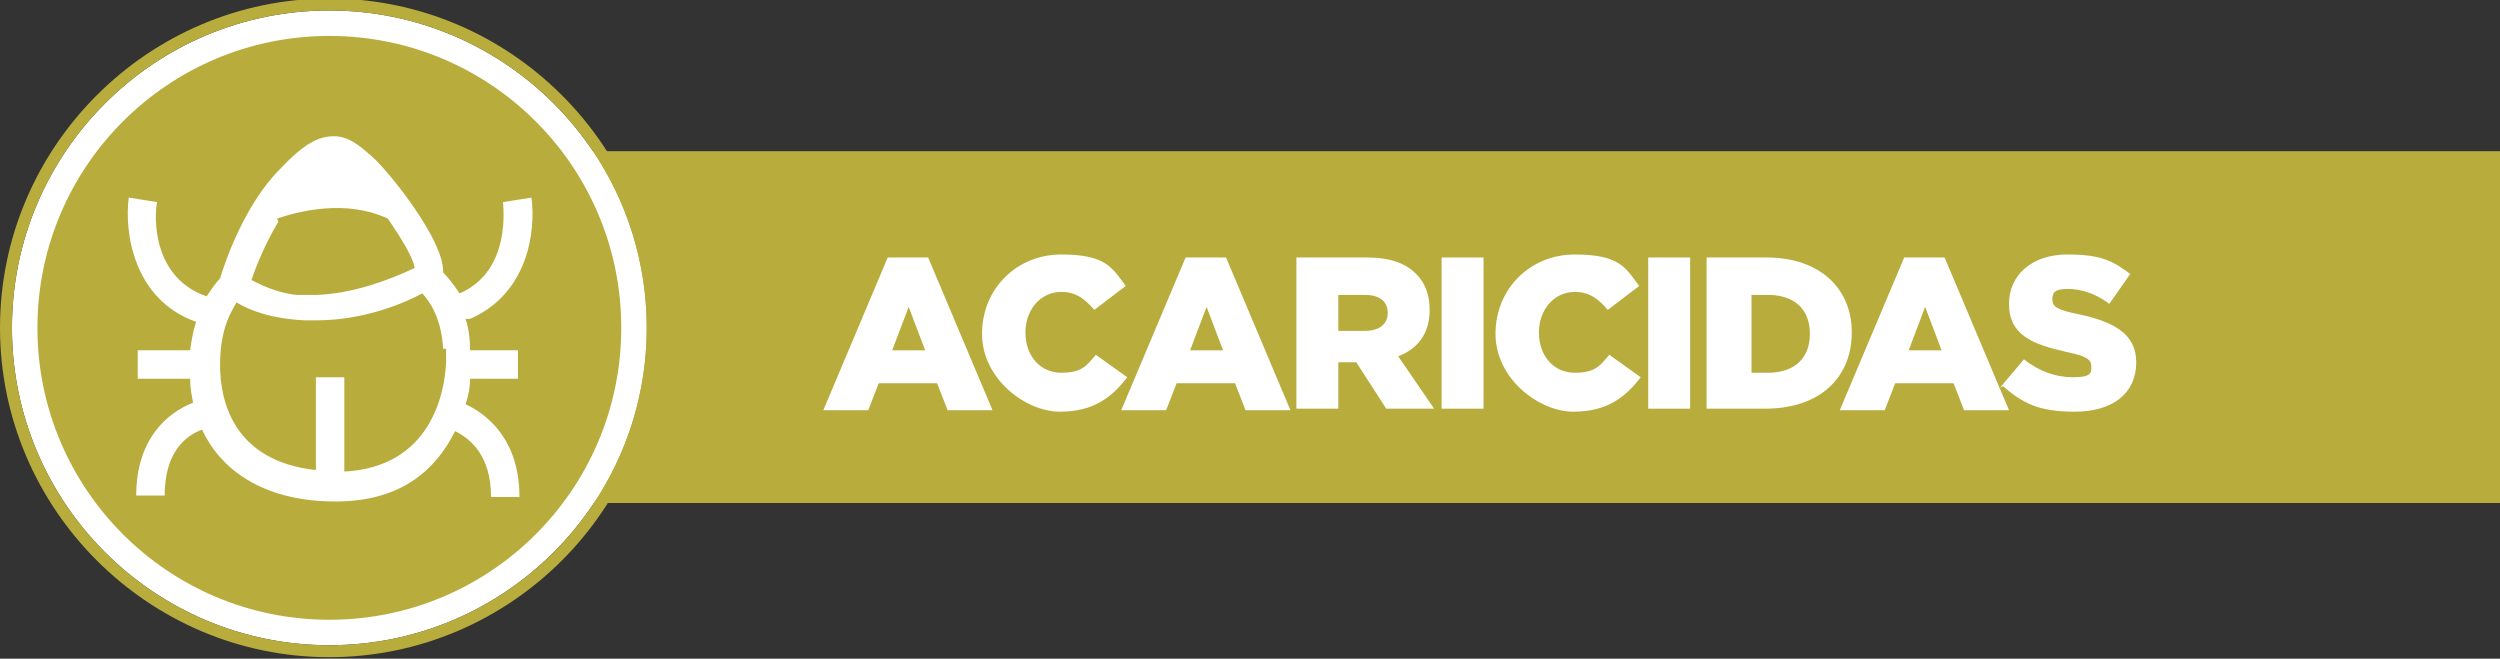 <?xml version="1.0" encoding="UTF-8"?>
<svg id="Layer_1" xmlns="http://www.w3.org/2000/svg" version="1.1" viewBox="0 0 167 44">
  <rect x="0" y="0" width="167" height="44" fill="#333333" stroke="none"/>
  <!-- Generator: Adobe Illustrator 29.1.0, SVG Export Plug-In . SVG Version: 2.1.0 Build 142)  -->
  <defs>
    <style>
      .st0 {
        fill: #4a84a6;
      }

      .st1 {
        fill: #fff;
      }

      .st2 {
        fill: #b8ac3d;
      }
    </style>
  </defs>
  <g>
    <g>
      <rect class="st0" x="1593.3" y="-943.1" width="137" height="23.5"/>
      <path class="st1" d="M1585.4-952.6c-11.7,0-21.2,9.5-21.2,21.2s9.5,21.2,21.2,21.2,21.2-9.5,21.2-21.2-9.5-21.2-21.2-21.2h0Z"/>
      <path class="st0" d="M1585.4-909.3c-12.1,0-22-9.9-22-22s9.9-22,22-22,22,9.9,22,22-9.9,22-22,22h0ZM1585.4-952.6c-11.7,0-21.2,9.5-21.2,21.2s9.5,21.2,21.2,21.2,21.2-9.5,21.2-21.2-9.5-21.2-21.2-21.2h0Z"/>
      <path class="st0" d="M1585.3-950.9c-10.8,0-19.5,8.7-19.5,19.5s8.7,19.5,19.5,19.5,19.5-8.7,19.5-19.5-8.7-19.5-19.5-19.5M1585.4-916.7c-2.8,0-5-3-5-6.8s2.2-6.8,5-6.8,5,3,5,6.8-2.2,6.8-5,6.8M1591.7-931.5c-1.8-1-4.7-1.1-6.4-1.1s-4.7.2-6.4,1.1c-4,2.2-5.7,3.2-5.7-2.1s4.1-12.5,11.9-12.5,12.3,7.1,12.3,12.5-1.7,4.3-5.7,2.1"/>
    </g>
    <g>
      <path class="st1" d="M1619.1-936h8.1v2.5h-5.3v1.7h4.8v2.3h-4.8v3.6h-2.8v-10.1h0Z"/>
      <path class="st1" d="M1627.7-930.3v-5.7h2.9v5.6c0,1.5.7,2.2,1.9,2.2s1.9-.7,1.9-2.1v-5.7h2.9v5.6c0,3.3-1.9,4.7-4.8,4.7s-4.7-1.5-4.7-4.6h-.1Z"/>
      <path class="st1" d="M1638.1-936h2.6l4.2,5.4v-5.4h2.8v10.1h-2.5l-4.3-5.6v5.6h-2.8v-10.1h0Z"/>
      <path class="st1" d="M1648.4-930.9h0c0-3,2.3-5.3,5.5-5.3s3,.6,4.1,1.5l-1.7,2c-.7-.6-1.5-1-2.5-1-1.5,0-2.6,1.2-2.6,2.8h0c0,1.7,1.1,2.8,2.8,2.8s1.2,0,1.6-.4v-1.2h-2v-2.1h4.7v4.6c-1.1.9-2.6,1.6-4.4,1.6-3.2,0-5.5-2.2-5.5-5.2h0Z"/>
      <path class="st1" d="M1659.2-936h2.8v10.1h-2.8v-10.1Z"/>
      <path class="st1" d="M1662.8-930.9h0c0-3,2.3-5.3,5.3-5.3s3.4.9,4.3,2.1l-2.1,1.6c-.6-.7-1.2-1.2-2.2-1.2s-2.4,1.2-2.4,2.7h0c0,1.6,1,2.7,2.4,2.7s1.7-.5,2.3-1.2l2.1,1.5c-1,1.3-2.2,2.3-4.5,2.3s-5.2-2.2-5.2-5.2h0Z"/>
      <path class="st1" d="M1673.1-936h2.8v10.1h-2.8v-10.1Z"/>
      <path class="st1" d="M1677-936h3.9c3.6,0,5.7,2.1,5.7,5h0c0,3-2.1,5.1-5.8,5.1h-3.9v-10.1h.1ZM1681-928.3c1.7,0,2.8-.9,2.8-2.6h0c0-1.7-1.1-2.6-2.8-2.6h-1.1v5.2h1.1Z"/>
      <path class="st1" d="M1690.2-936.1h2.7l4.3,10.2h-3l-.7-1.8h-3.9l-.7,1.8h-3l4.3-10.2h0ZM1692.6-929.9l-1.1-2.9-1.1,2.9h2.3-.1Z"/>
      <path class="st1" d="M1696.5-927.4l1.6-1.9c1,.8,2.1,1.2,3.3,1.2s1.2-.3,1.2-.7h0c0-.4-.3-.7-1.7-1-2.2-.5-3.8-1.1-3.8-3.2h0c0-1.9,1.5-3.3,3.9-3.3s3.1.5,4.2,1.3l-1.4,2c-.9-.7-1.9-1-2.8-1s-1,.3-1,.7h0c0,.5.3.7,1.8,1,2.3.5,3.8,1.3,3.8,3.2h0c0,2.1-1.6,3.3-4.1,3.3s-3.5-.6-4.8-1.7h-.2Z"/>
    </g>
  </g>
  <g>
    <g>
      <rect class="st2" x="30" y="10.1" width="137" height="23.5"/>
      <path class="st1" d="M22,.7C10.3.7.8,10.2.8,21.9s9.5,21.2,21.2,21.2,21.2-9.5,21.2-21.2S33.7.7,22,.7h0Z"/>
      <path class="st2" d="M22,43.9C9.9,43.9,0,34,0,21.9S9.9-.1,22-.1s22,9.9,22,22-9.9,22-22,22h0ZM22,.7C10.3.7.8,10.2.8,21.9s9.5,21.2,21.2,21.2,21.2-9.5,21.2-21.2S33.7.7,22,.7h0Z"/>
      <circle class="st2" cx="22" cy="21.9" r="19.5"/>
    </g>
    <g>
      <path class="st1" d="M59.3,17.2h2.7l4.3,10.2h-3l-.7-1.8h-3.9l-.7,1.8h-3l4.3-10.2ZM61.8,23.4l-1.1-2.9-1.1,2.9h2.3Z"/>
      <path class="st1" d="M65.6,22.3h0c0-3,2.3-5.3,5.3-5.3s3.4.9,4.3,2.1l-2.1,1.6c-.6-.7-1.2-1.2-2.2-1.2-1.4,0-2.4,1.2-2.4,2.7h0c0,1.6,1,2.7,2.4,2.7s1.7-.5,2.3-1.2l2.1,1.5c-1,1.3-2.2,2.3-4.5,2.3s-5.2-2.2-5.2-5.2Z"/>
      <path class="st1" d="M79.2,17.2h2.7l4.3,10.2h-3l-.7-1.8h-3.9l-.7,1.8h-3l4.3-10.2ZM81.7,23.4l-1.1-2.9-1.1,2.9h2.3Z"/>
      <path class="st1" d="M86.5,17.2h4.8c1.6,0,2.6.4,3.3,1.1.6.6.9,1.4.9,2.4h0c0,1.6-.8,2.6-2.1,3.1l2.4,3.5h-3.2l-2-3.1h-1.2v3.1h-2.8v-10.1ZM91.2,22.1c1,0,1.5-.5,1.5-1.2h0c0-.8-.6-1.2-1.5-1.2h-1.8v2.4h1.9Z"/>
      <path class="st1" d="M96.3,17.2h2.8v10.1h-2.8v-10.1Z"/>
      <path class="st1" d="M99.9,22.3h0c0-3,2.3-5.3,5.3-5.3s3.4.9,4.3,2.1l-2.1,1.6c-.6-.7-1.2-1.2-2.2-1.2-1.4,0-2.4,1.2-2.4,2.7h0c0,1.6,1,2.7,2.4,2.7s1.7-.5,2.3-1.2l2.1,1.5c-1,1.3-2.2,2.3-4.5,2.3s-5.2-2.2-5.2-5.2Z"/>
      <path class="st1" d="M110.1,17.2h2.8v10.1h-2.8v-10.1Z"/>
      <path class="st1" d="M114.1,17.2h3.9c3.6,0,5.7,2.1,5.7,5h0c0,3-2.1,5.1-5.8,5.1h-3.9v-10.1ZM118.1,24.9c1.7,0,2.8-.9,2.8-2.6h0c0-1.7-1.1-2.6-2.8-2.6h-1.1v5.2h1.1Z"/>
      <path class="st1" d="M127.2,17.2h2.7l4.3,10.2h-3l-.7-1.8h-3.9l-.7,1.8h-3l4.3-10.2ZM129.7,23.4l-1.1-2.9-1.1,2.9h2.3Z"/>
      <path class="st1" d="M133.6,25.9l1.6-1.9c1,.8,2.1,1.2,3.3,1.2s1.2-.3,1.2-.7h0c0-.5-.3-.7-1.7-1-2.2-.5-3.8-1.1-3.8-3.2h0c0-1.9,1.5-3.3,3.9-3.3s3.1.5,4.2,1.3l-1.4,2c-.9-.7-1.9-1-2.8-1s-1,.3-1,.7h0c0,.5.3.7,1.8,1,2.3.5,3.8,1.3,3.8,3.2h0c0,2.1-1.6,3.3-4.1,3.3s-3.5-.6-4.8-1.7Z"/>
    </g>
    <path class="st1" d="M31.4,21.3c3.9-1.7,4.4-5.9,4.1-8.1l-1.9.3c0,.2.6,4.6-2.9,6.1-.4-.6-.8-1.1-1.1-1.4,0,0,0,0,0-.1,0-2.1-3.5-6.5-4.7-7.6-.7-.6-1.5-1.4-2.6-1.4s-2.1.6-3.6,2.2c-2.4,2.4-3.7,6.3-4,7.3-.2.2-.5.6-.9,1.2-4-1.4-3.4-6.1-3.3-6.3l-1.9-.3c-.3,2.3.3,6.8,4.5,8.3-.2.6-.3,1.2-.4,1.9h-3.5v1.9h3.5c0,.6.1,1.1.2,1.6-1.8.7-3.8,2.5-3.8,6.2h1.9c0-2.9,1.4-4,2.5-4.4,1.4,3,4.5,4.8,8.9,4.8s6.7-2.1,8-4.7c1,.5,2.4,1.6,2.4,4.4h1.9c0-3.6-1.9-5.4-3.6-6.2.2-.6.3-1.1.3-1.7h3.2v-1.9h-3.2c0-.8-.1-1.5-.3-2.1M18.5,14.6c1.5-.5,4.6-1.3,7.4,0,.9,1.3,1.7,2.6,1.8,3.3-1.9.9-4.2,1.7-6.5,1.8-.5,0-1,0-1.4,0-1-.1-2.1-.5-3-1,.3-.9.9-2.4,1.8-3.9M29.8,23.3v.9c-.1,2.2-1.1,7-6.8,7.3v-6.3h-1.9v6.2c-5.5-.6-6.4-4.6-6.4-7s.7-3.5,1.1-4.2c.8.5,2.3,1.1,4.6,1.2.2,0,.5,0,.7,0s0,0,0,0c0,0,0,0,0,0,3.3,0,6-1.2,7.1-1.8.5.5,1.3,1.7,1.4,3.7h0Z"/>
  </g>
</svg>